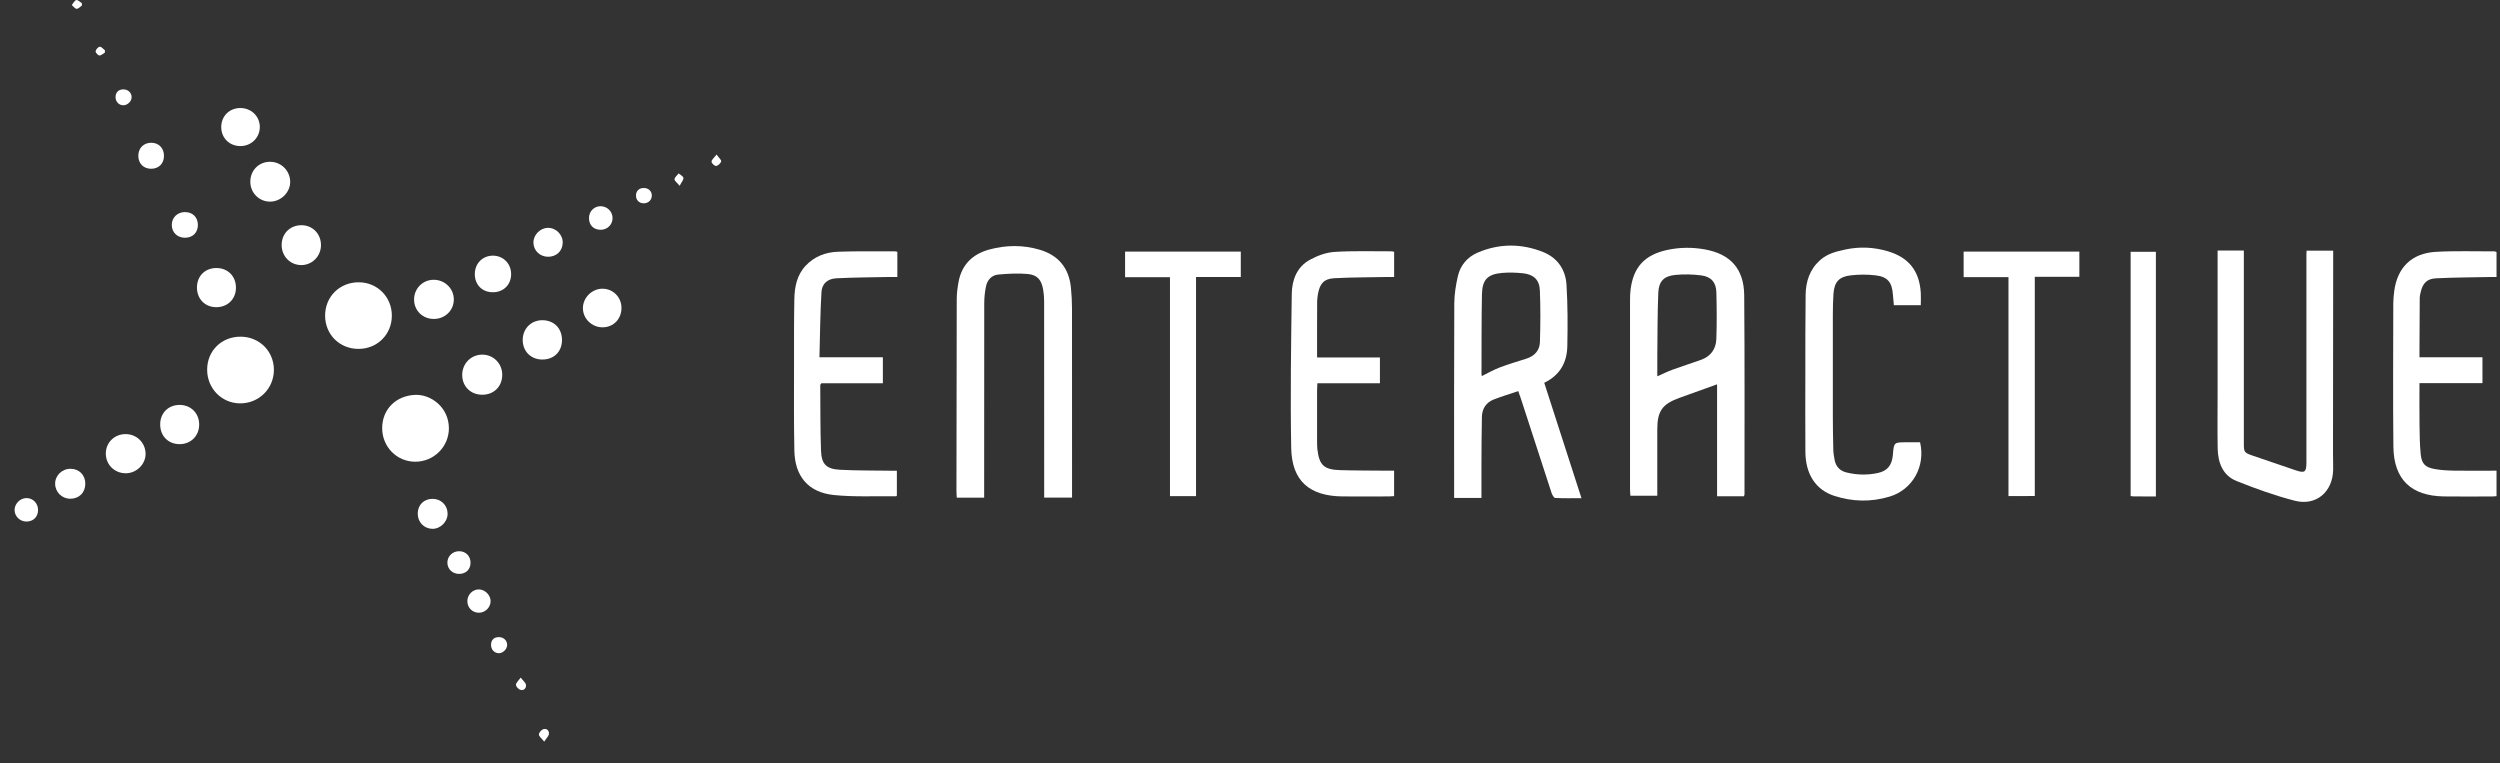 <svg width="95" height="29" viewBox="0 0 95 29" fill="none" xmlns="http://www.w3.org/2000/svg">
<rect x="0" y="0" width="95" height="29" fill="#333333" stroke="none"/>
<path d="M66.27 18.858C65.932 18.858 65.604 18.858 65.249 18.858C65.249 17.429 65.249 16.004 65.249 14.604C64.763 14.779 64.293 14.948 63.823 15.117C63.166 15.354 62.977 15.621 62.977 16.317C62.976 17.064 62.977 17.811 62.977 18.558C62.977 18.646 62.977 18.733 62.977 18.839C62.635 18.839 62.31 18.839 61.955 18.839C61.95 18.759 61.941 18.675 61.941 18.591C61.94 16.205 61.94 13.819 61.941 11.434C61.941 11.29 61.944 11.144 61.962 11.001C62.071 10.145 62.502 9.683 63.351 9.499C63.828 9.395 64.309 9.391 64.787 9.478C65.759 9.654 66.271 10.218 66.28 11.222C66.301 13.744 66.29 16.266 66.291 18.789C66.291 18.804 66.282 18.819 66.27 18.858ZM62.977 14.3C63.194 14.205 63.372 14.115 63.559 14.047C63.92 13.915 64.288 13.801 64.649 13.67C65.013 13.538 65.208 13.255 65.221 12.883C65.242 12.29 65.238 11.696 65.222 11.103C65.212 10.734 65.027 10.516 64.655 10.466C64.325 10.422 63.983 10.415 63.652 10.448C63.227 10.491 63.033 10.693 63.015 11.125C62.983 11.902 62.987 12.68 62.978 13.457C62.974 13.736 62.977 14.014 62.977 14.3Z" fill="white"/>
<path d="M57.693 14.863C57.37 14.972 57.057 15.064 56.754 15.184C56.465 15.299 56.318 15.539 56.312 15.845C56.298 16.463 56.298 17.081 56.295 17.7C56.293 18.1 56.295 18.501 56.295 18.921C55.942 18.921 55.612 18.921 55.257 18.921C55.257 18.814 55.257 18.728 55.257 18.641C55.257 16.271 55.251 13.902 55.263 11.532C55.265 11.183 55.322 10.828 55.401 10.487C55.497 10.075 55.763 9.766 56.152 9.599C56.973 9.248 57.811 9.248 58.635 9.576C59.184 9.794 59.492 10.246 59.527 10.821C59.575 11.597 59.574 12.378 59.558 13.155C59.546 13.765 59.285 14.256 58.681 14.546C59.149 15.996 59.615 17.441 60.096 18.931C59.744 18.931 59.42 18.94 59.097 18.922C59.046 18.919 58.981 18.801 58.957 18.725C58.567 17.537 58.183 16.346 57.797 15.157C57.767 15.066 57.733 14.977 57.693 14.863ZM56.311 14.29C56.538 14.179 56.751 14.054 56.979 13.968C57.315 13.84 57.661 13.736 58.005 13.628C58.317 13.53 58.507 13.313 58.517 13C58.538 12.344 58.542 11.685 58.515 11.03C58.498 10.628 58.272 10.424 57.869 10.384C57.608 10.358 57.341 10.348 57.08 10.371C56.53 10.419 56.325 10.627 56.314 11.184C56.294 12.194 56.301 13.205 56.297 14.215C56.295 14.243 56.307 14.272 56.311 14.29Z" fill="white"/>
<path d="M37.398 18.911C37.04 18.911 36.713 18.911 36.358 18.911C36.353 18.824 36.345 18.739 36.345 18.654C36.347 16.22 36.349 13.787 36.356 11.353C36.357 11.138 36.387 10.92 36.426 10.708C36.549 10.044 36.973 9.647 37.604 9.479C38.235 9.31 38.875 9.303 39.507 9.489C40.221 9.7 40.623 10.188 40.695 10.93C40.721 11.193 40.736 11.458 40.736 11.723C40.739 14.02 40.738 16.317 40.738 18.614C40.738 18.708 40.738 18.802 40.738 18.909C40.375 18.909 40.042 18.909 39.679 18.909C39.679 18.808 39.679 18.714 39.679 18.621C39.679 16.236 39.68 13.85 39.677 11.465C39.677 11.313 39.667 11.16 39.641 11.01C39.577 10.637 39.423 10.446 39.056 10.412C38.686 10.377 38.306 10.4 37.934 10.433C37.679 10.456 37.516 10.641 37.466 10.889C37.423 11.1 37.401 11.318 37.401 11.533C37.397 13.886 37.398 16.24 37.398 18.593C37.398 18.695 37.398 18.797 37.398 18.911Z" fill="white"/>
<path d="M84.269 9.52C84.603 9.52 84.913 9.52 85.266 9.52C85.266 9.62 85.266 9.72 85.266 9.819C85.266 12.148 85.266 14.478 85.266 16.807C85.266 17.193 85.265 17.197 85.625 17.322C86.163 17.509 86.702 17.692 87.241 17.873C87.586 17.989 87.644 17.939 87.644 17.565C87.643 14.931 87.643 12.296 87.644 9.662C87.644 9.623 87.648 9.583 87.651 9.525C87.979 9.525 88.303 9.525 88.661 9.525C88.661 9.615 88.661 9.707 88.661 9.8C88.659 12.274 88.656 14.748 88.654 17.222C88.654 17.431 88.663 17.64 88.66 17.848C88.646 18.692 88.013 19.237 87.199 19.027C86.449 18.833 85.712 18.569 84.992 18.28C84.465 18.069 84.282 17.582 84.272 17.044C84.259 16.337 84.269 15.63 84.269 14.923C84.269 13.212 84.269 11.501 84.269 9.79C84.269 9.705 84.269 9.618 84.269 9.52Z" fill="white"/>
<path d="M72.99 11.598C72.647 11.598 72.322 11.598 71.967 11.598C71.955 11.466 71.941 11.334 71.931 11.201C71.898 10.729 71.734 10.517 71.273 10.463C70.958 10.426 70.63 10.427 70.316 10.465C69.876 10.517 69.704 10.723 69.671 11.165C69.653 11.429 69.65 11.694 69.648 11.959C69.647 13.236 69.647 14.513 69.648 15.79C69.65 16.215 69.653 16.641 69.665 17.066C69.668 17.209 69.688 17.354 69.719 17.495C69.77 17.735 69.918 17.891 70.161 17.952C70.557 18.051 70.956 18.059 71.353 17.975C71.722 17.897 71.898 17.679 71.93 17.278C71.969 16.807 71.969 16.807 72.444 16.807C72.618 16.807 72.794 16.807 72.963 16.807C73.177 17.725 72.674 18.61 71.805 18.871C71.1 19.083 70.395 19.068 69.698 18.841C69.001 18.614 68.611 18.022 68.605 17.174C68.598 16.17 68.602 15.166 68.603 14.162C68.605 13.174 68.6 12.186 68.614 11.199C68.621 10.693 68.772 10.234 69.165 9.884C69.439 9.639 69.782 9.553 70.129 9.48C70.665 9.367 71.198 9.39 71.725 9.544C72.529 9.78 72.938 10.289 72.99 11.13C72.999 11.28 72.99 11.432 72.99 11.598Z" fill="white"/>
<path d="M94.868 17.886C94.868 18.223 94.868 18.531 94.868 18.855C94.81 18.859 94.764 18.865 94.718 18.865C94.099 18.866 93.481 18.874 92.862 18.864C91.618 18.844 90.963 18.215 90.949 16.974C90.929 15.159 90.943 13.343 90.945 11.527C90.945 11.375 90.961 11.222 90.98 11.071C91.093 10.174 91.638 9.625 92.551 9.571C93.296 9.527 94.044 9.555 94.791 9.552C94.813 9.552 94.835 9.566 94.868 9.577C94.868 9.88 94.868 10.182 94.868 10.527C94.772 10.527 94.68 10.525 94.588 10.527C93.914 10.541 93.24 10.542 92.567 10.576C92.219 10.593 92.058 10.77 91.983 11.113C91.969 11.176 91.951 11.239 91.95 11.302C91.945 11.969 91.943 12.635 91.94 13.302C91.94 13.381 91.94 13.46 91.94 13.577C92.746 13.577 93.534 13.577 94.333 13.577C94.333 13.918 94.333 14.221 94.333 14.56C93.541 14.56 92.752 14.56 91.94 14.56C91.94 15.123 91.935 15.651 91.942 16.179C91.947 16.54 91.951 16.902 91.987 17.26C92.023 17.619 92.152 17.756 92.509 17.822C92.76 17.868 93.019 17.88 93.275 17.885C93.796 17.893 94.318 17.886 94.868 17.886Z" fill="white"/>
<path d="M50.049 13.583C50.862 13.583 51.645 13.583 52.437 13.583C52.437 13.92 52.437 14.229 52.437 14.564C51.64 14.564 50.858 14.564 50.06 14.564C50.055 14.668 50.049 14.746 50.049 14.824C50.048 15.483 50.048 16.141 50.049 16.8C50.049 16.888 50.051 16.977 50.06 17.065C50.127 17.671 50.307 17.847 50.923 17.865C51.517 17.883 52.111 17.88 52.705 17.886C52.791 17.887 52.877 17.886 52.976 17.886C52.976 18.22 52.976 18.529 52.976 18.853C52.905 18.857 52.843 18.864 52.781 18.864C52.195 18.865 51.608 18.868 51.022 18.864C49.759 18.854 49.089 18.275 49.066 17.024C49.03 15.073 49.061 13.121 49.087 11.17C49.094 10.638 49.281 10.141 49.78 9.87C50.061 9.717 50.391 9.593 50.706 9.573C51.426 9.527 52.151 9.552 52.874 9.55C52.904 9.55 52.934 9.561 52.977 9.568C52.977 9.877 52.977 10.179 52.977 10.526C52.885 10.526 52.794 10.524 52.702 10.526C52.036 10.539 51.369 10.537 50.705 10.572C50.317 10.592 50.157 10.77 50.085 11.156C50.066 11.258 50.053 11.363 50.052 11.467C50.047 12.156 50.049 12.846 50.049 13.583Z" fill="white"/>
<path d="M34.099 9.568C34.099 9.877 34.099 10.185 34.099 10.525C33.992 10.525 33.899 10.523 33.805 10.525C33.131 10.539 32.457 10.541 31.784 10.575C31.452 10.592 31.235 10.775 31.216 11.097C31.167 11.911 31.162 12.728 31.139 13.576C31.971 13.576 32.754 13.576 33.549 13.576C33.549 13.916 33.549 14.225 33.549 14.563C32.76 14.563 31.977 14.563 31.212 14.563C31.186 14.604 31.17 14.617 31.17 14.631C31.177 15.466 31.168 16.301 31.199 17.135C31.218 17.644 31.406 17.824 31.921 17.851C32.554 17.885 33.189 17.877 33.823 17.887C33.902 17.888 33.982 17.887 34.081 17.887C34.081 18.21 34.081 18.519 34.081 18.834C34.076 18.838 34.063 18.858 34.051 18.858C33.265 18.848 32.473 18.89 31.694 18.812C30.72 18.713 30.206 18.106 30.186 17.128C30.164 16.06 30.173 14.991 30.173 13.923C30.173 13.071 30.169 12.22 30.185 11.369C30.194 10.906 30.279 10.456 30.614 10.098C30.946 9.743 31.375 9.583 31.842 9.566C32.556 9.54 33.272 9.553 33.987 9.551C34.018 9.548 34.049 9.559 34.099 9.568Z" fill="white"/>
<path d="M45.449 18.854C45.099 18.854 44.788 18.854 44.459 18.854C44.459 16.083 44.459 13.323 44.459 10.534C43.884 10.534 43.327 10.534 42.753 10.534C42.753 10.196 42.753 9.887 42.753 9.562C44.22 9.562 45.677 9.562 47.15 9.562C47.15 9.879 47.15 10.187 47.15 10.525C46.588 10.525 46.03 10.525 45.449 10.525C45.449 13.313 45.449 16.073 45.449 18.854Z" fill="white"/>
<path d="M76.322 18.85C76.322 16.081 76.322 13.321 76.322 10.531C75.748 10.531 75.191 10.531 74.618 10.531C74.618 10.192 74.618 9.883 74.618 9.56C76.087 9.56 77.544 9.56 79.016 9.56C79.016 9.881 79.016 10.189 79.016 10.519C78.456 10.519 77.905 10.519 77.322 10.519C77.322 13.305 77.322 16.07 77.322 18.849C76.972 18.85 76.656 18.85 76.322 18.85Z" fill="white"/>
<path d="M81.924 18.865C81.633 18.865 81.361 18.866 81.089 18.864C81.051 18.864 81.013 18.856 80.964 18.85C80.964 15.752 80.964 12.667 80.964 9.569C81.287 9.569 81.597 9.569 81.924 9.569C81.924 12.658 81.924 15.744 81.924 18.865Z" fill="white"/>
<path d="M13.621 13.258C12.905 13.258 12.357 12.713 12.354 11.999C12.352 11.275 12.905 10.725 13.633 10.727C14.341 10.729 14.893 11.287 14.89 11.999C14.889 12.71 14.335 13.259 13.621 13.258Z" fill="white"/>
<path d="M9.143 12.794C9.857 12.796 10.408 13.346 10.408 14.056C10.407 14.77 9.835 15.334 9.119 15.328C8.419 15.322 7.868 14.755 7.872 14.043C7.874 13.328 8.42 12.792 9.143 12.794Z" fill="white"/>
<path d="M14.523 16.266C14.524 15.543 15.059 15.031 15.784 15.005C16.369 14.984 17.049 15.467 17.058 16.264C17.064 16.974 16.485 17.549 15.774 17.545C15.075 17.542 14.521 16.977 14.523 16.266Z" fill="white"/>
<path d="M18.334 15C17.892 15.003 17.57 14.693 17.564 14.26C17.559 13.82 17.895 13.476 18.328 13.476C18.75 13.477 19.084 13.812 19.085 14.24C19.087 14.679 18.773 14.997 18.334 15Z" fill="white"/>
<path d="M9.512 6.915C9.508 6.479 9.832 6.148 10.263 6.148C10.677 6.148 11.014 6.476 11.027 6.89C11.04 7.299 10.682 7.661 10.264 7.662C9.851 7.664 9.516 7.331 9.512 6.915Z" fill="white"/>
<path d="M12.197 9.321C12.194 9.738 11.863 10.072 11.452 10.073C11.028 10.074 10.698 9.735 10.703 9.302C10.707 8.866 11.034 8.55 11.471 8.558C11.889 8.566 12.2 8.894 12.197 9.321Z" fill="white"/>
<path d="M21.356 12.923C21.354 13.367 21.044 13.669 20.595 13.662C20.166 13.656 19.859 13.341 19.863 12.912C19.867 12.486 20.184 12.169 20.606 12.168C21.05 12.167 21.357 12.477 21.356 12.923Z" fill="white"/>
<path d="M8.966 10.939C8.962 11.369 8.647 11.675 8.213 11.673C7.786 11.67 7.481 11.354 7.484 10.918C7.487 10.484 7.799 10.18 8.234 10.185C8.665 10.19 8.97 10.505 8.966 10.939Z" fill="white"/>
<path d="M16.494 12.12C16.069 12.125 15.741 11.81 15.735 11.392C15.729 10.976 16.053 10.639 16.466 10.632C16.895 10.624 17.244 10.959 17.245 11.377C17.247 11.79 16.918 12.115 16.494 12.12Z" fill="white"/>
<path d="M6.087 16.128C6.088 15.693 6.397 15.385 6.83 15.387C7.257 15.389 7.571 15.707 7.569 16.137C7.567 16.565 7.249 16.88 6.821 16.878C6.391 16.875 6.086 16.565 6.087 16.128Z" fill="white"/>
<path d="M4.767 16.496C5.186 16.493 5.519 16.812 5.532 17.228C5.544 17.627 5.2 17.978 4.791 17.984C4.36 17.99 4.023 17.664 4.021 17.238C4.02 16.821 4.343 16.499 4.767 16.496Z" fill="white"/>
<path d="M23.616 11.696C23.619 12.118 23.314 12.435 22.902 12.438C22.486 12.442 22.142 12.102 22.151 11.694C22.159 11.308 22.491 10.979 22.88 10.971C23.287 10.964 23.614 11.286 23.616 11.696Z" fill="white"/>
<path d="M9.139 5.551C8.721 5.552 8.408 5.245 8.407 4.831C8.406 4.414 8.713 4.107 9.133 4.105C9.546 4.103 9.873 4.421 9.873 4.824C9.873 5.23 9.551 5.549 9.139 5.551Z" fill="white"/>
<path d="M18.043 10.418C18.042 10.014 18.336 9.714 18.733 9.715C19.128 9.717 19.425 10.021 19.423 10.422C19.421 10.815 19.136 11.101 18.741 11.105C18.331 11.112 18.044 10.829 18.043 10.418Z" fill="white"/>
<path d="M2.683 17.814C3.008 17.816 3.241 18.051 3.242 18.378C3.243 18.717 3.004 18.955 2.666 18.952C2.352 18.949 2.099 18.699 2.095 18.386C2.092 18.069 2.357 17.812 2.683 17.814Z" fill="white"/>
<path d="M15.874 19.514C15.876 19.186 16.106 18.957 16.435 18.956C16.757 18.955 17.004 19.196 17.009 19.513C17.014 19.825 16.734 20.104 16.424 20.095C16.107 20.085 15.872 19.838 15.874 19.514Z" fill="white"/>
<path d="M20.823 9.757C20.514 9.755 20.27 9.517 20.27 9.215C20.27 8.923 20.529 8.662 20.82 8.658C21.127 8.653 21.39 8.919 21.383 9.225C21.375 9.539 21.145 9.759 20.823 9.757Z" fill="white"/>
<path d="M5.737 6.413C5.452 6.41 5.257 6.211 5.256 5.924C5.255 5.627 5.458 5.423 5.752 5.425C6.042 5.427 6.239 5.639 6.231 5.939C6.223 6.226 6.025 6.416 5.737 6.413Z" fill="white"/>
<path d="M7.037 9.034C6.741 9.038 6.528 8.834 6.528 8.546C6.528 8.272 6.736 8.065 7.017 8.059C7.315 8.053 7.52 8.253 7.52 8.55C7.519 8.837 7.327 9.03 7.037 9.034Z" fill="white"/>
<path d="M22.823 8.732C22.551 8.73 22.376 8.549 22.382 8.274C22.387 8.025 22.582 7.833 22.827 7.836C23.082 7.839 23.284 8.048 23.277 8.301C23.27 8.545 23.071 8.734 22.823 8.732Z" fill="white"/>
<path d="M1.001 19.819C0.755 19.817 0.553 19.618 0.554 19.378C0.555 19.142 0.763 18.931 0.999 18.927C1.252 18.922 1.451 19.127 1.446 19.388C1.442 19.646 1.261 19.821 1.001 19.819Z" fill="white"/>
<path d="M18.643 22.847C18.641 23.084 18.434 23.286 18.194 23.284C17.947 23.282 17.758 23.089 17.76 22.841C17.761 22.597 17.963 22.394 18.2 22.398C18.433 22.401 18.645 22.616 18.643 22.847Z" fill="white"/>
<path d="M17.452 20.946C17.705 20.949 17.884 21.136 17.88 21.392C17.876 21.64 17.704 21.806 17.45 21.808C17.193 21.81 17 21.624 17.001 21.377C17.002 21.134 17.202 20.943 17.452 20.946Z" fill="white"/>
<path d="M18.659 24.5C18.662 24.315 18.775 24.207 18.964 24.21C19.139 24.212 19.272 24.341 19.272 24.507C19.272 24.671 19.106 24.83 18.944 24.822C18.777 24.813 18.656 24.676 18.659 24.5Z" fill="white"/>
<path d="M4.695 4C4.528 4.005 4.394 3.872 4.391 3.698C4.388 3.513 4.501 3.397 4.686 3.396C4.863 3.395 4.998 3.52 5.002 3.688C5.005 3.842 4.855 3.995 4.695 4Z" fill="white"/>
<path d="M24.769 7.43C24.77 7.598 24.638 7.726 24.463 7.726C24.286 7.726 24.164 7.601 24.168 7.425C24.173 7.253 24.279 7.149 24.456 7.144C24.637 7.14 24.768 7.259 24.769 7.43Z" fill="white"/>
<path d="M20.68 28.181C20.581 28.057 20.477 27.983 20.479 27.91C20.48 27.839 20.576 27.729 20.651 27.708C20.774 27.672 20.877 27.762 20.858 27.894C20.848 27.976 20.765 28.049 20.68 28.181Z" fill="white"/>
<path d="M19.785 25.747C19.88 25.871 19.973 25.939 19.986 26.021C20.005 26.144 19.913 26.248 19.785 26.217C19.71 26.199 19.611 26.095 19.606 26.025C19.602 25.952 19.699 25.873 19.785 25.747Z" fill="white"/>
<path d="M27.23 5.872C27.32 5.999 27.419 6.082 27.405 6.134C27.385 6.208 27.286 6.297 27.211 6.307C27.157 6.314 27.037 6.2 27.039 6.143C27.04 6.068 27.135 5.997 27.23 5.872Z" fill="white"/>
<path d="M25.827 7.061C25.728 6.94 25.626 6.87 25.632 6.81C25.64 6.732 25.734 6.663 25.79 6.59C25.854 6.647 25.963 6.698 25.97 6.761C25.978 6.835 25.899 6.92 25.827 7.061Z" fill="white"/>
<path d="M3.114 0.209C3.047 0.255 2.979 0.337 2.914 0.335C2.851 0.333 2.79 0.244 2.728 0.193C2.784 0.125 2.83 0.02 2.899 0.002C2.955 -0.013 3.039 0.077 3.11 0.12C3.111 0.149 3.113 0.179 3.114 0.209Z" fill="white"/>
<path d="M3.984 2C3.914 2.04 3.84 2.115 3.774 2.108C3.718 2.102 3.624 1.994 3.633 1.946C3.645 1.878 3.731 1.781 3.793 1.776C3.854 1.771 3.923 1.864 3.989 1.914C3.986 1.943 3.985 1.972 3.984 2Z" fill="white"/>
</svg>
